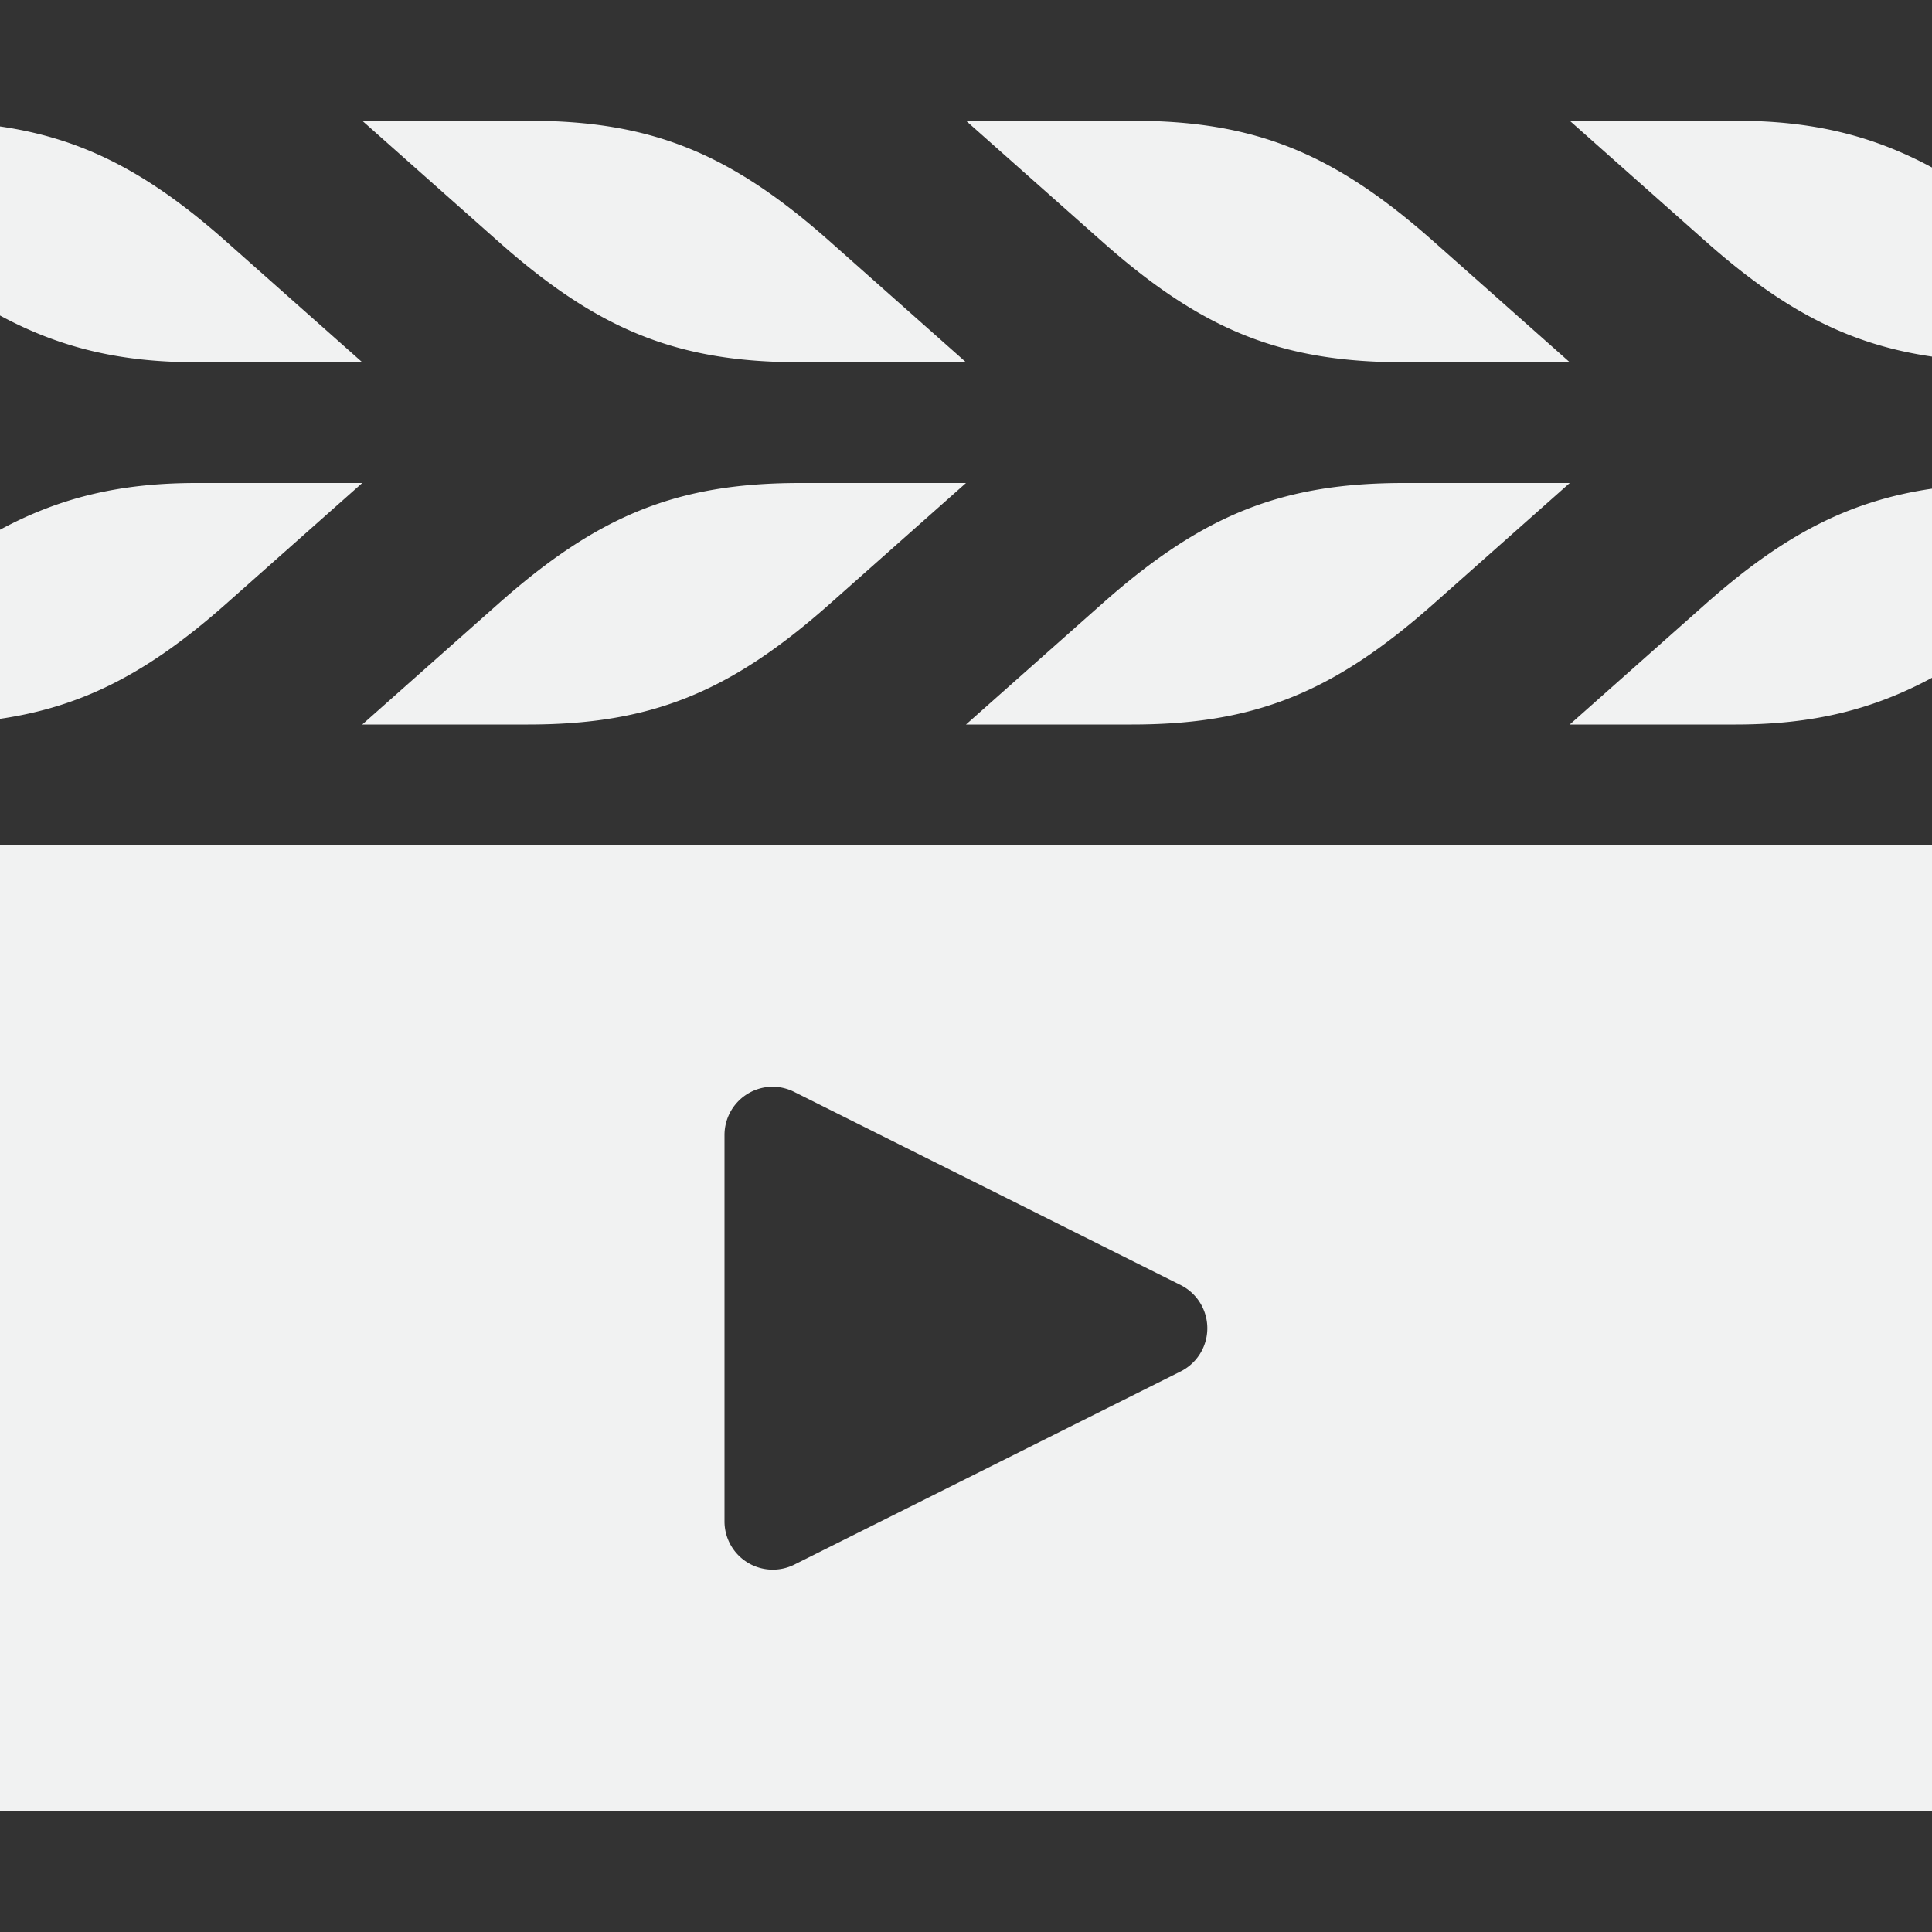 <!--Part of Monotone: https://github.com/sixsixfive/Monotone, released under cc-by-sa_v4-->
<svg xmlns="http://www.w3.org/2000/svg" viewBox="0 0 16 16" width="256" height="256">
    <rect x="0" y="0" width="16" height="16" fill="#333333" stroke="none"/>
    <path d="M0 7v8h16V7H0zm6.385 2a.4.4 0 0 1 .193.043l3.201 1.6a.4.4 0 0 1 0 .714l-3.2 1.6A.4.4 0 0 1 6 12.6V9.4a.4.4 0 0 1 .385-.4zM3 1l1.127 1c.832.738 1.487 1 2.5 1H8L6.873 2c-.832-.738-1.487-1-2.5-1H3zm5 0l1.127 1c.832.738 1.487 1 2.5 1H13l-1.127-1c-.832-.738-1.487-1-2.5-1H8zm5 0l1.127 1c.646.573 1.19.854 1.873.953V1.387C15.51 1.123 15.014 1 14.373 1H13zM0 1.047v1.566C.49 2.877.986 3 1.627 3H3L1.873 2C1.227 1.427.683 1.146 0 1.047zM1.627 4C.987 4 .49 4.123 0 4.387v1.566c.683-.1 1.227-.38 1.873-.953L3 4H1.627zm5 0c-1.013 0-1.668.262-2.5 1L3 6h1.373c1.013 0 1.668-.262 2.5-1L8 4H6.627zm5 0c-1.013 0-1.668.262-2.5 1L8 6h1.373c1.013 0 1.668-.262 2.5-1L13 4h-1.373zM16 4.047c-.683.1-1.227.38-1.873.953L13 6h1.373c.641 0 1.137-.123 1.627-.387V4.047z" fill="#f1f2f2"/>
</svg>
